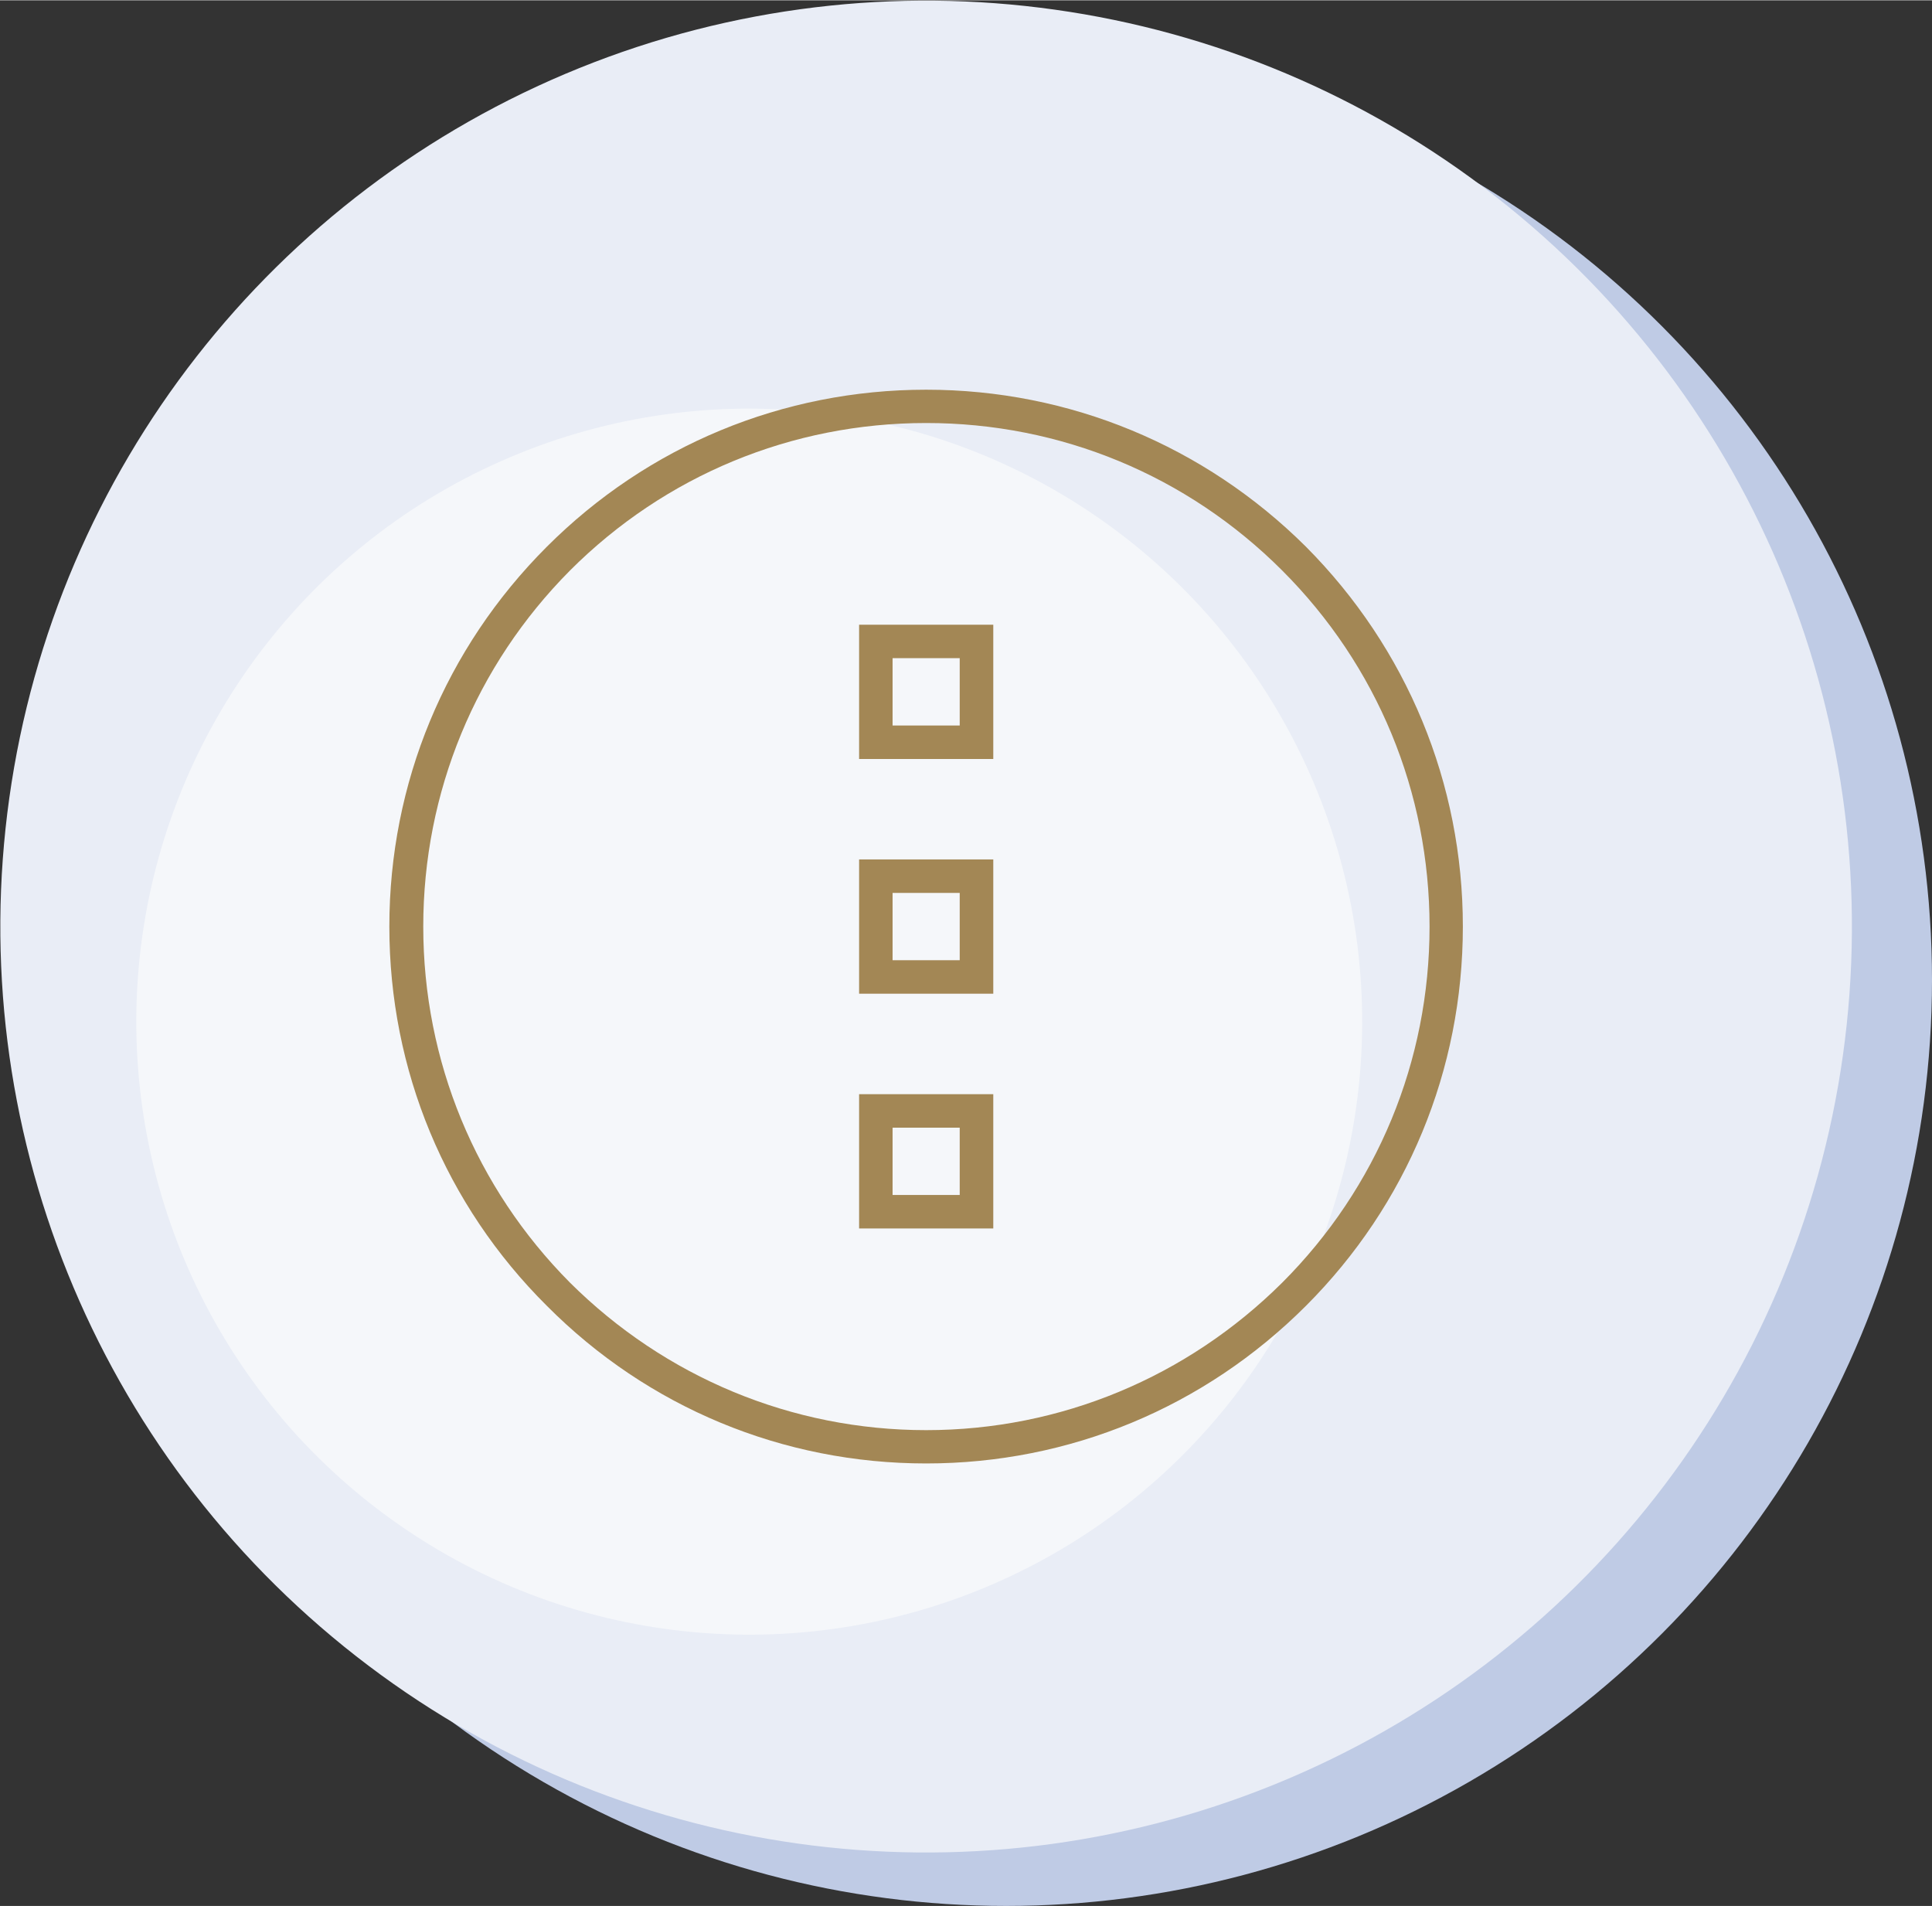 <?xml version="1.0" encoding="UTF-8"?>
<!DOCTYPE svg PUBLIC "-//W3C//DTD SVG 1.1//EN" "http://www.w3.org/Graphics/SVG/1.1/DTD/svg11.dtd">
<!-- Creator: CorelDRAW X7 -->
<svg xmlns="http://www.w3.org/2000/svg" xml:space="preserve" width="2.227in" height="2.197in" version="1.1" style="shape-rendering:geometricPrecision; text-rendering:geometricPrecision; image-rendering:optimizeQuality; fill-rule:evenodd; clip-rule:evenodd"
viewBox="0 0 22275 21968"
 xmlns:xlink="http://www.w3.org/1999/xlink">
 <rect x="0" y="0" width="22275" height="21968" fill="#333333" stroke="none"/>
 <defs>
  <style type="text/css">
   <![CDATA[
    .fil3 {fill:#A38755}
    .fil0 {fill:#BFCBE5}
    .fil1 {fill:#E9EDF6}
    .fil2 {fill:#F5F7FA}
   ]]>
  </style>
 </defs>
 <g id="Layer_x0020_1">
  <g id="_2598287802224">
   <circle class="fil0" cx="11600" cy="11293" r="10675"/>
   <circle class="fil1" transform="matrix(0.5 1.237 -1.237 0.5 10677.7 10678)" r="8000"/>
   <circle class="fil2" transform="matrix(0.331 0.819 -0.819 0.331 8638.41 11774)" r="8000"/>
   <path class="fil3" d="M10678 16867c1651,0 3207,-645 4379,-1817 1165,-1165 1809,-2720 1809,-4372 0,-1652 -644,-3207 -1809,-4379 -1172,-1165 -2728,-1810 -4379,-1810 -1652,0 -3208,645 -4373,1810 -1172,1172 -1816,2727 -1816,4379 0,1652 644,3207 1816,4372 1165,1172 2721,1817 4373,1817zm-387 -9283l0 776 774 0 0 -776 -774 0zm774 5412l-774 0 0 776 774 0 0 -776zm-967 -386l1161 0 193 0 0 193 0 1162 0 193 -193 0 -1161 0 -193 0 0 -193 0 -1162 0 -193 193 0zm967 -2320l-774 0 0 776 774 0 0 -776zm-967 -386l1161 0 193 0 0 193 0 1162 0 193 -193 0 -1161 0 -193 0 0 -193 0 -1162 0 -193 193 0zm-193 -1351l0 -1162 0 -193 193 0 1161 0 193 0 0 193 0 1162 0 193 -193 0 -1161 0 -193 0 0 -193zm-3333 -1980c1097,-1097 2557,-1700 4106,-1700 1549,0 3008,603 4105,1700 1096,1096 1699,2556 1699,4105 0,1549 -603,3009 -1699,4105 -1097,1090 -2556,1700 -4105,1700 -1549,0 -3009,-610 -4106,-1700 -1089,-1096 -1692,-2556 -1692,-4105 0,-1549 603,-3009 1692,-4105z"/>
  </g>
 </g>
</svg>
